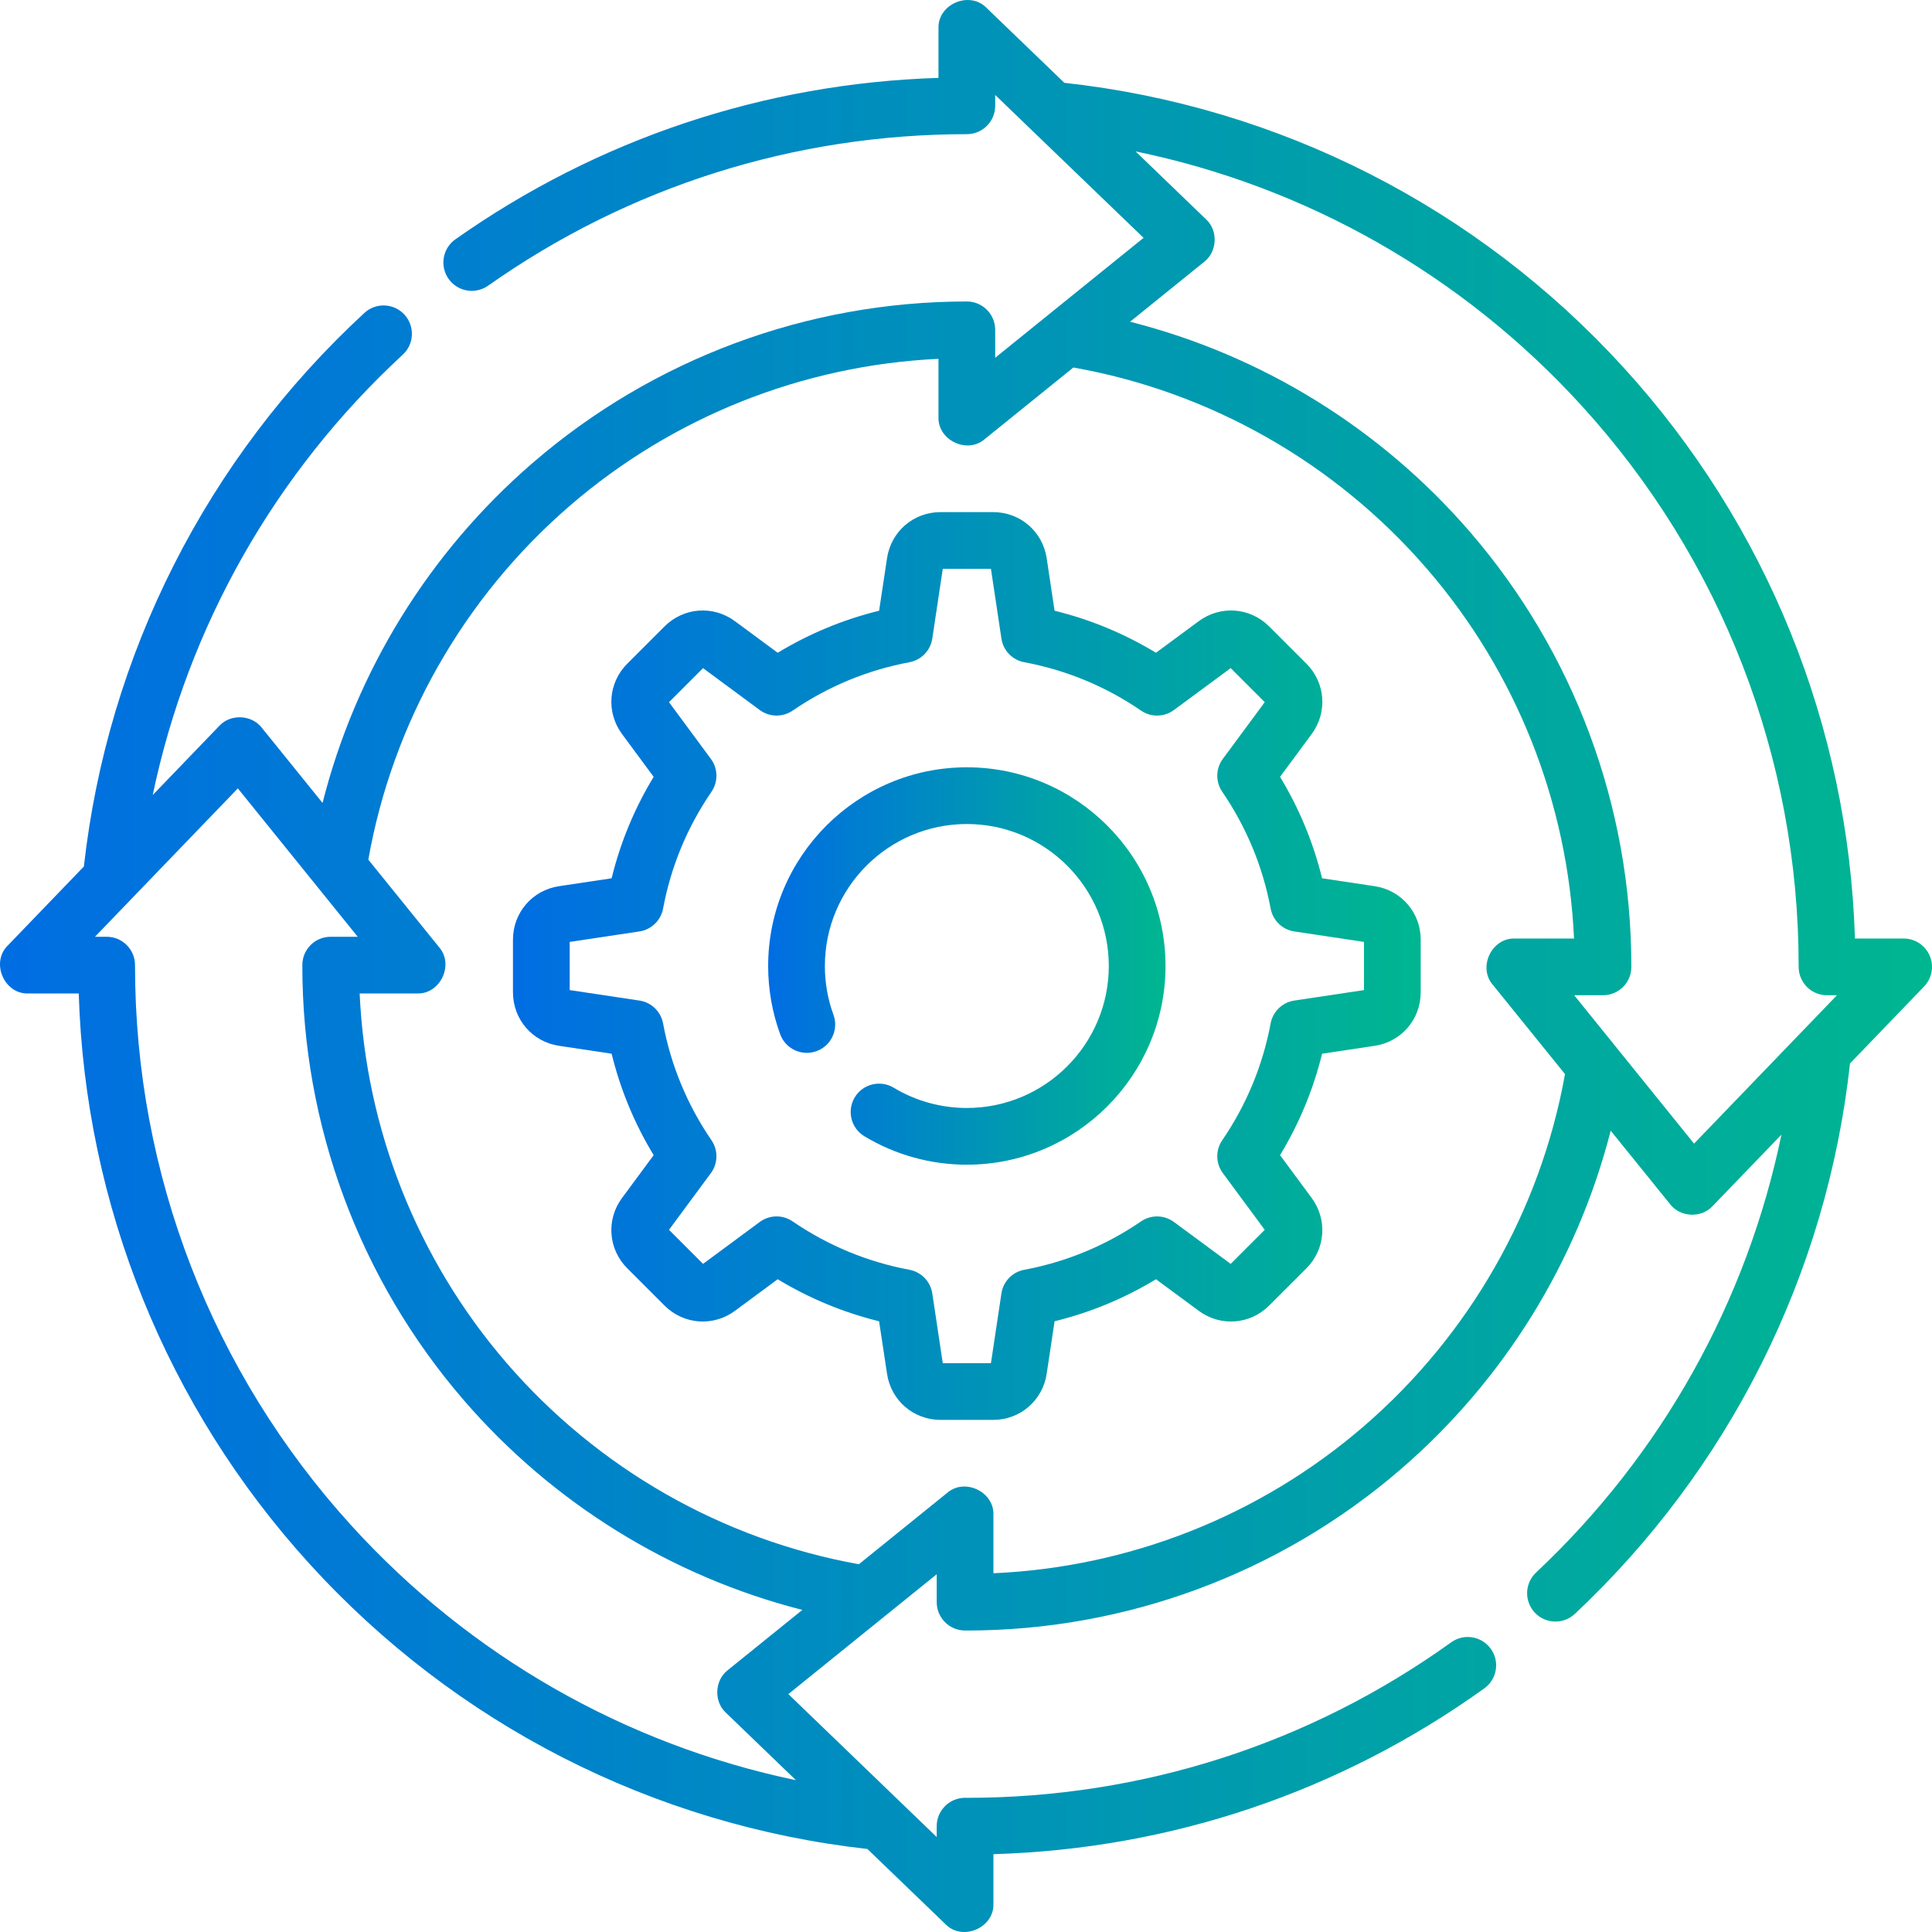 <svg width="45" height="45" viewBox="0 0 45 45" fill="none" xmlns="http://www.w3.org/2000/svg">
<g clip-path="url(#clip0_1294_44190)">
<path d="M22.519 17.872C19.968 17.872 17.892 19.948 17.892 22.5C17.892 23.046 17.986 23.581 18.172 24.09C18.297 24.432 18.677 24.608 19.019 24.483C19.362 24.358 19.538 23.979 19.413 23.636C19.28 23.273 19.213 22.891 19.213 22.5C19.213 20.677 20.696 19.193 22.519 19.193C24.343 19.193 25.826 20.677 25.826 22.5C25.826 24.323 24.343 25.807 22.519 25.807C21.917 25.807 21.328 25.643 20.816 25.335C20.503 25.147 20.097 25.247 19.909 25.559C19.721 25.872 19.821 26.278 20.134 26.466C20.852 26.899 21.677 27.128 22.519 27.128C25.071 27.128 27.147 25.052 27.147 22.5C27.147 19.948 25.071 17.872 22.519 17.872Z" fill="url(#paint0_linear_1294_44190)"/>
<path d="M32.019 20.641L30.794 20.457C30.589 19.622 30.261 18.831 29.815 18.094L30.551 17.098C30.925 16.592 30.873 15.902 30.429 15.458L29.561 14.591C29.117 14.146 28.428 14.095 27.922 14.468L26.925 15.204C26.189 14.758 25.398 14.43 24.563 14.225L24.379 13.001C24.285 12.379 23.762 11.928 23.133 11.928H21.907C21.278 11.928 20.754 12.379 20.661 13.001L20.476 14.225C19.642 14.43 18.851 14.758 18.114 15.204L17.117 14.468C16.612 14.095 15.923 14.146 15.478 14.591L14.611 15.458C14.166 15.902 14.115 16.592 14.489 17.098L15.225 18.094C14.778 18.83 14.45 19.622 14.246 20.457L13.021 20.641C12.399 20.734 11.948 21.258 11.948 21.887V23.113C11.948 23.742 12.399 24.266 13.021 24.359L14.246 24.543C14.45 25.378 14.778 26.169 15.225 26.906L14.489 27.902C14.115 28.408 14.166 29.098 14.611 29.542L15.478 30.409C15.923 30.854 16.612 30.905 17.118 30.532L18.114 29.796C18.851 30.242 19.642 30.57 20.476 30.775L20.661 31.999C20.754 32.621 21.278 33.072 21.907 33.072H23.133C23.761 33.072 24.285 32.621 24.379 31.999L24.563 30.775C25.398 30.57 26.189 30.242 26.925 29.796L27.922 30.532C28.427 30.905 29.117 30.854 29.561 30.409L30.429 29.542C30.873 29.098 30.924 28.408 30.551 27.902L29.815 26.906C30.261 26.169 30.589 25.378 30.794 24.543L32.019 24.359C32.64 24.266 33.091 23.742 33.091 23.113V21.887C33.091 21.258 32.64 20.734 32.019 20.641ZM31.77 23.061L30.147 23.305C29.869 23.346 29.648 23.56 29.596 23.836C29.412 24.817 29.032 25.733 28.468 26.559C28.309 26.791 28.315 27.098 28.482 27.324L29.458 28.645L28.665 29.438L27.343 28.462C27.117 28.295 26.81 28.29 26.578 28.448C25.753 29.013 24.837 29.392 23.856 29.576C23.579 29.628 23.366 29.849 23.325 30.127L23.081 31.751H21.959L21.715 30.127C21.673 29.849 21.46 29.628 21.184 29.576C20.203 29.392 19.287 29.013 18.461 28.448C18.229 28.289 17.922 28.295 17.696 28.462L16.375 29.438L15.582 28.645L16.558 27.324C16.725 27.098 16.73 26.791 16.572 26.559C16.007 25.733 15.627 24.817 15.444 23.836C15.392 23.56 15.171 23.346 14.893 23.305L13.269 23.061V21.939L14.893 21.695C15.171 21.653 15.392 21.44 15.444 21.164C15.627 20.183 16.007 19.267 16.572 18.441C16.73 18.209 16.725 17.902 16.558 17.676L15.582 16.355L16.375 15.562L17.696 16.538C17.922 16.705 18.229 16.71 18.461 16.552C19.287 15.987 20.203 15.608 21.184 15.424C21.46 15.372 21.673 15.151 21.715 14.873L21.959 13.249H23.081L23.325 14.873C23.366 15.151 23.579 15.372 23.856 15.424C24.837 15.608 25.753 15.987 26.578 16.552C26.81 16.711 27.117 16.705 27.343 16.538L28.665 15.562L29.458 16.355L28.482 17.676C28.315 17.902 28.309 18.209 28.468 18.441C29.032 19.267 29.412 20.183 29.596 21.164C29.648 21.44 29.869 21.654 30.147 21.695L31.77 21.939V23.061Z" fill="url(#paint1_linear_1294_44190)"/>
<path d="M44.947 22.262C44.844 22.018 44.604 21.86 44.34 21.86H43.205C43.054 16.92 41.153 12.219 37.814 8.558C34.407 4.823 29.79 2.476 24.791 1.929L22.978 0.183C22.584 -0.222 21.84 0.094 21.859 0.659V1.814C17.803 1.941 13.926 3.234 10.607 5.574C10.309 5.784 10.238 6.197 10.448 6.495C10.658 6.793 11.07 6.864 11.369 6.654C14.643 4.345 18.499 3.125 22.52 3.125C22.884 3.125 23.18 2.829 23.18 2.464V2.212L26.636 5.54L23.18 8.333V7.682C23.18 7.317 22.884 7.022 22.52 7.022C18.804 7.022 15.212 8.358 12.405 10.784C9.99 12.87 8.286 15.643 7.513 18.702L6.097 16.95C5.862 16.645 5.369 16.623 5.108 16.907L3.557 18.518C4.377 14.598 6.401 11.012 9.382 8.26C9.65 8.013 9.666 7.595 9.419 7.327C9.172 7.059 8.754 7.042 8.486 7.29C4.818 10.676 2.505 15.247 1.954 20.182L0.183 22.021C-0.222 22.415 0.094 23.159 0.659 23.14H1.834C1.985 28.072 3.881 32.767 7.21 36.426C10.607 40.158 15.213 42.51 20.203 43.066L22.021 44.817C22.416 45.223 23.157 44.905 23.139 44.341V43.187C27.271 43.066 31.212 41.737 34.572 39.326C34.869 39.113 34.937 38.7 34.724 38.404C34.511 38.108 34.098 38.04 33.802 38.252C30.5 40.622 26.598 41.875 22.512 41.875L22.479 41.874C22.114 41.874 21.818 42.17 21.818 42.535V42.788L18.362 39.459L21.818 36.667V37.317C21.818 37.68 22.111 37.975 22.474 37.978L22.519 37.978C26.227 37.978 29.813 36.647 32.618 34.229C35.03 32.151 36.736 29.387 37.516 26.336L38.901 28.049C39.137 28.355 39.629 28.377 39.89 28.092L41.493 26.428C40.691 30.313 38.705 33.879 35.778 36.627C35.512 36.877 35.499 37.295 35.748 37.561C35.998 37.827 36.416 37.84 36.682 37.59C40.286 34.206 42.555 29.661 43.09 24.77L44.815 22.978C44.999 22.788 45.051 22.506 44.947 22.262ZM16.95 38.902C16.644 39.138 16.623 39.631 16.907 39.892L18.539 41.464C14.572 40.635 10.952 38.575 8.187 35.536C4.936 31.964 3.145 27.334 3.145 22.502L3.145 22.48C3.145 22.115 2.85 21.819 2.485 21.819H2.212L5.54 18.363L8.332 21.819H7.702C7.338 21.819 7.042 22.113 7.042 22.477L7.042 22.5C7.042 26.208 8.374 29.796 10.792 32.601C12.871 35.013 15.636 36.719 18.688 37.498L16.95 38.902ZM31.756 33.229C29.347 35.305 26.308 36.505 23.139 36.644V35.284C23.157 34.746 22.471 34.419 22.064 34.77L20.005 36.434C16.825 35.863 13.917 34.203 11.792 31.738C9.72 29.334 8.52 26.301 8.377 23.14H9.715C10.254 23.158 10.581 22.472 10.229 22.064L8.579 20.023C9.143 16.833 10.8 13.917 13.268 11.784C15.669 9.709 18.698 8.506 21.859 8.358V9.716C21.841 10.254 22.527 10.581 22.935 10.229L25.001 8.56C28.189 9.124 31.105 10.782 33.237 13.25C35.316 15.656 36.519 18.693 36.662 21.86H35.283C34.745 21.842 34.417 22.528 34.769 22.936L36.452 25.018C35.881 28.198 34.221 31.105 31.756 33.229ZM39.458 26.637L36.666 23.181H37.337C37.702 23.181 37.997 22.887 37.997 22.523L37.997 22.5C37.997 18.785 36.662 15.194 34.236 12.386C32.151 9.972 29.379 8.268 26.321 7.494L28.049 6.098C28.354 5.862 28.376 5.369 28.091 5.108L26.449 3.526C30.429 4.346 34.063 6.405 36.838 9.448C40.098 13.023 41.894 17.658 41.894 22.498L41.894 22.52C41.894 22.885 42.189 23.181 42.554 23.181H42.786L39.458 26.637Z" fill="url(#paint2_linear_1294_44190)"/>
</g>
<defs>
<linearGradient id="paint0_linear_1294_44190" x1="17.706" y1="22.5" x2="27.147" y2="22.5" gradientUnits="userSpaceOnUse">
<stop stop-color="#006ce4"/>
<stop offset="1" stop-color="#00b690"/>
</linearGradient>
<linearGradient id="paint1_linear_1294_44190" x1="11.525" y1="22.5" x2="33.091" y2="22.5" gradientUnits="userSpaceOnUse">
<stop stop-color="#006ce4"/>
<stop offset="1" stop-color="#00b690"/>
</linearGradient>
<linearGradient id="paint2_linear_1294_44190" x1="-0.9" y1="22.5" x2="45" y2="22.5" gradientUnits="userSpaceOnUse">
<stop stop-color="#006ce4"/>
<stop offset="1" stop-color="#00b690"/>
</linearGradient>
<clipPath id="clip0_1294_44190">
<rect width="45" height="45" fill="white"/>
</clipPath>
</defs>
</svg>
